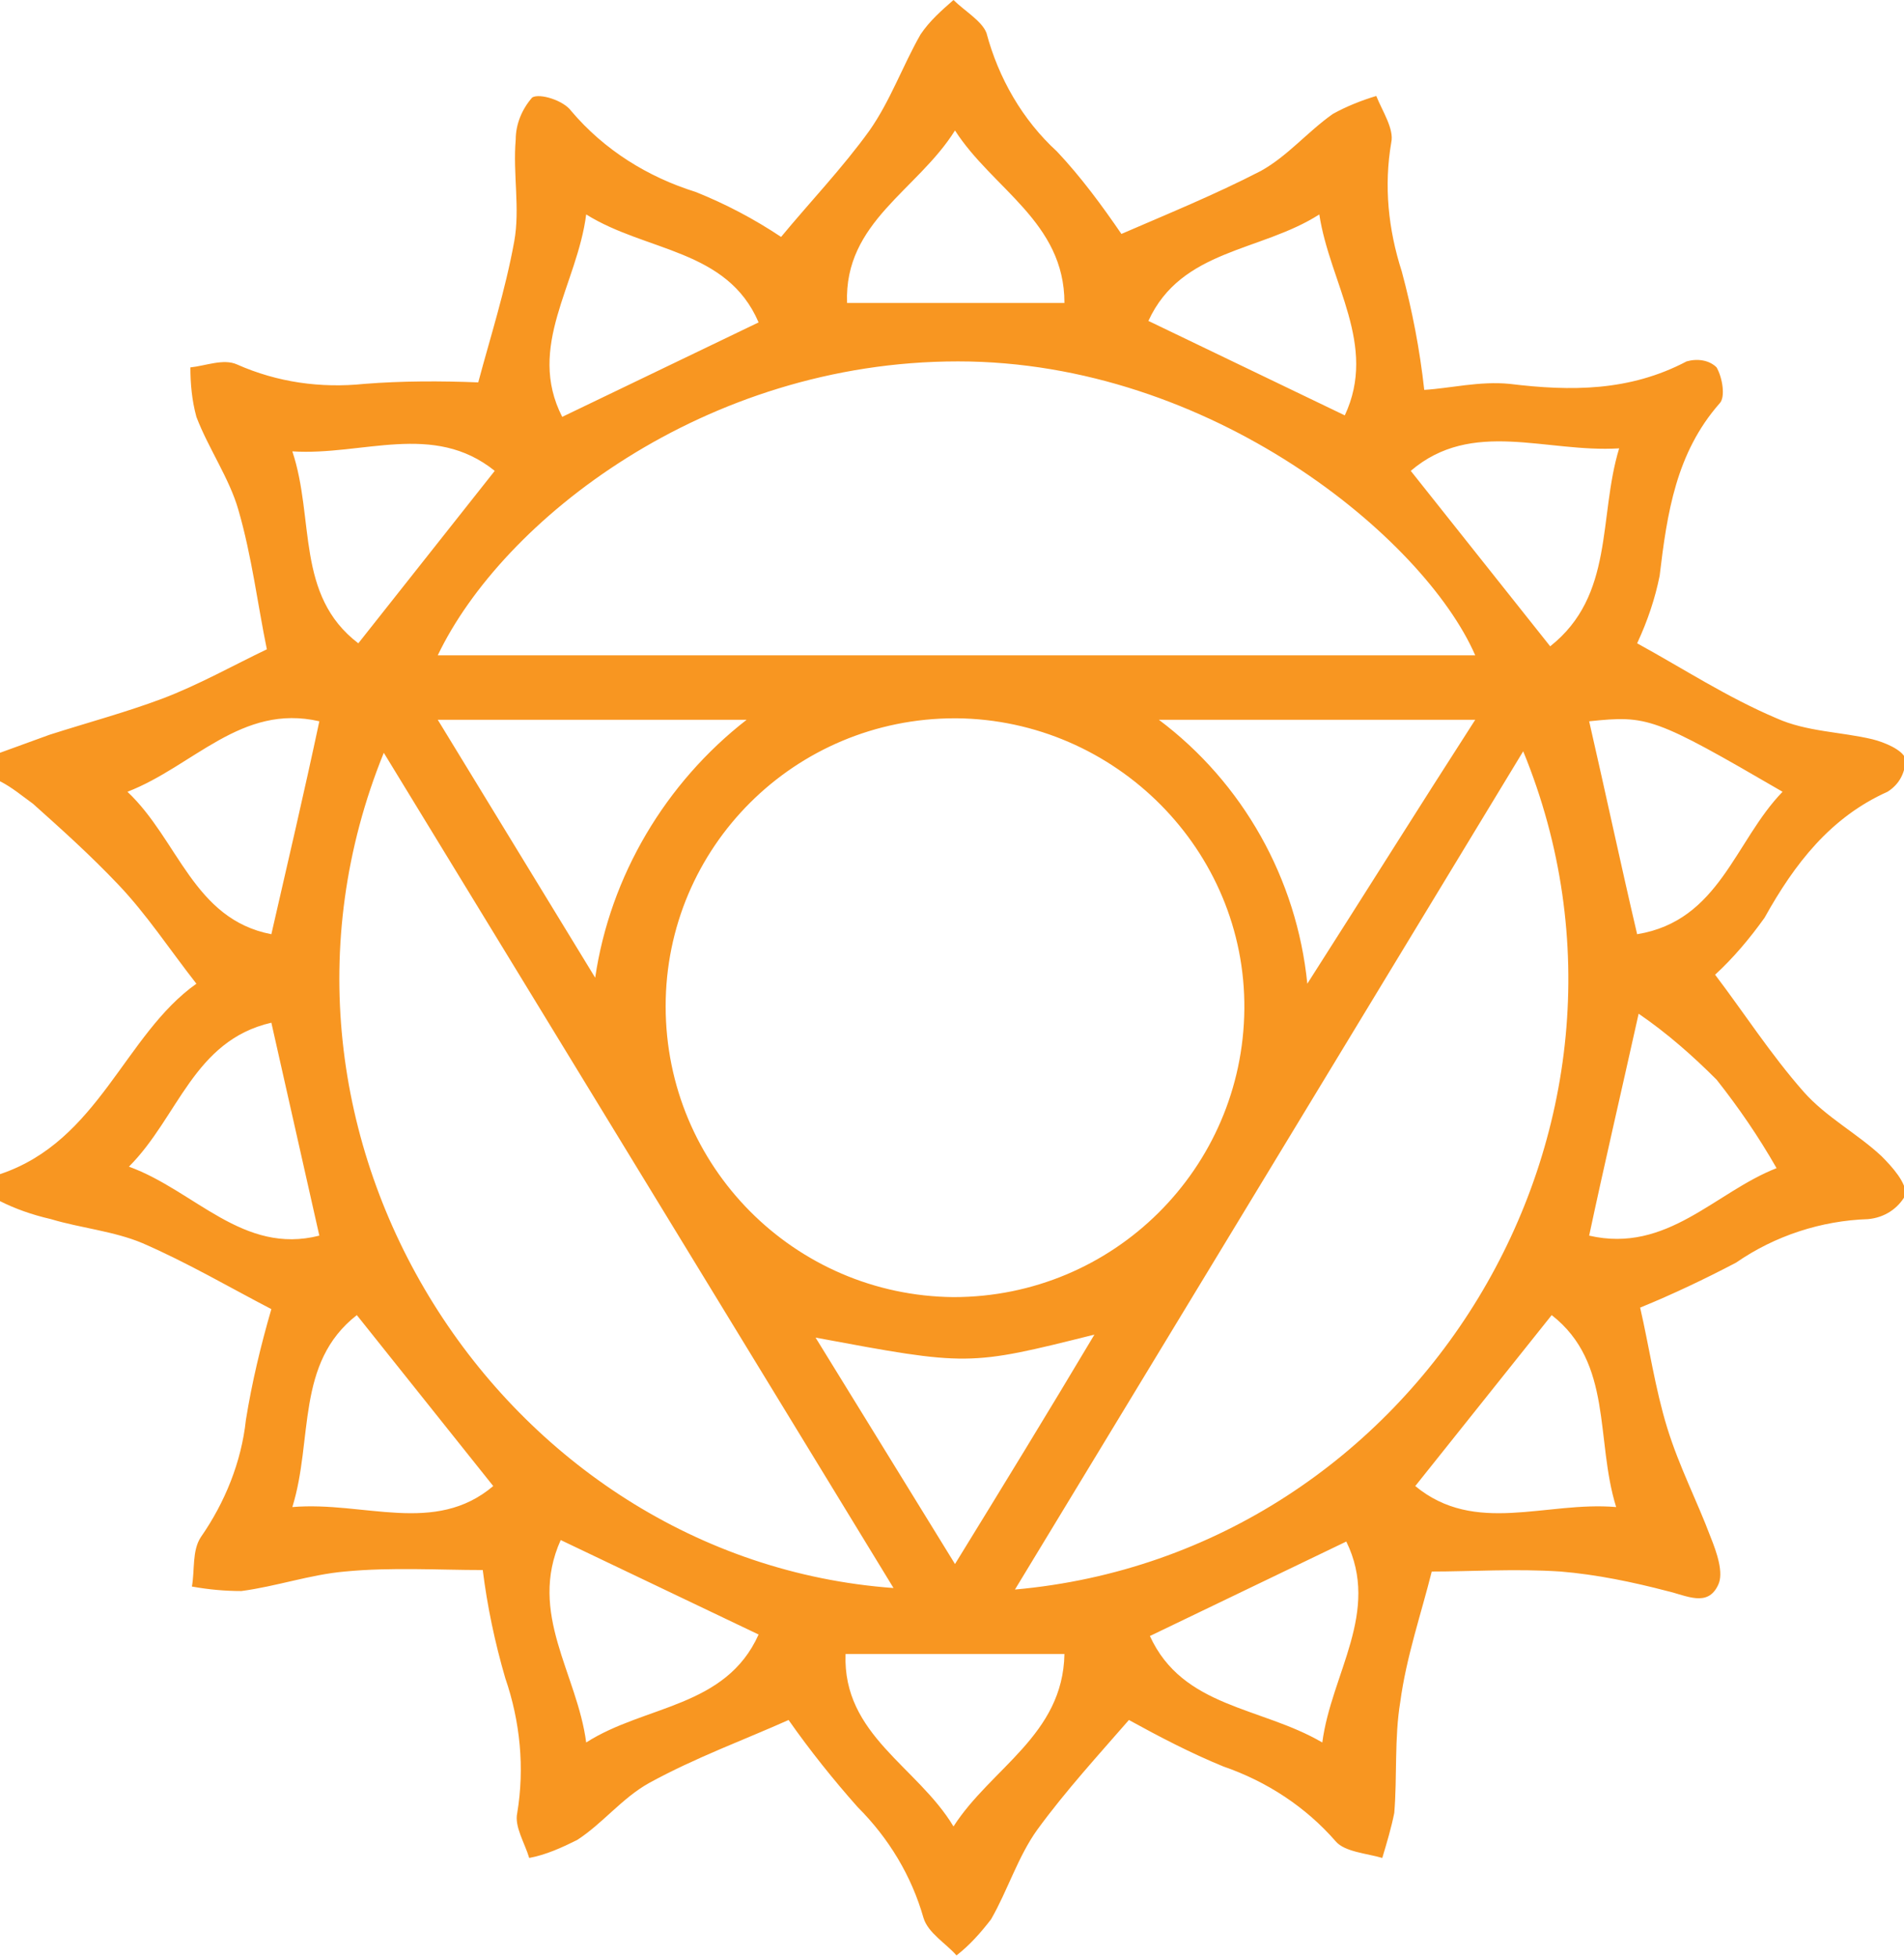 <?xml version="1.0" encoding="utf-8"?>
<!-- Generator: Adobe Illustrator 25.2.0, SVG Export Plug-In . SVG Version: 6.00 Build 0)  -->
<svg version="1.1" id="Layer_1" xmlns="http://www.w3.org/2000/svg" xmlns:xlink="http://www.w3.org/1999/xlink" x="0px" y="0px"
	 viewBox="0 0 127 130.5" style="enable-background:new 0 0 127 130.5;" xml:space="preserve">
<style type="text/css">
	.st0{fill:#F89621;}
	.st1{fill:none;}
</style>
<g>
	<g id="Layer_2_1_">
		<g id="Layer_5">
			<path class="st0" d="M0,50.2c1.1-0.4,2.2-0.8,3.3-1.2c2.5-0.8,5.1-1.5,7.5-2.4s4.9-2.3,7-3.3c-0.6-2.9-1-6.2-1.9-9.3
				c-0.6-2.1-2-4.1-2.8-6.2c-0.3-1.1-0.4-2.2-0.4-3.3c1-0.1,2.2-0.6,3.1-0.2c2.7,1.2,5.6,1.6,8.5,1.3c2.5-0.2,5.1-0.2,7.6-0.1
				c0.8-3,1.8-6.1,2.4-9.4c0.4-2.2-0.1-4.5,0.1-6.8c0-1,0.4-2,1.1-2.8c0.5-0.3,2.1,0.2,2.6,0.9c2.2,2.6,5.1,4.4,8.3,5.4
				c2,0.8,3.9,1.8,5.7,3c1.9-2.3,4.1-4.6,5.9-7.1c1.4-2,2.2-4.3,3.4-6.4c0.6-0.9,1.4-1.6,2.2-2.3c0.7,0.7,1.9,1.4,2.2,2.2
				c0.8,3,2.4,5.8,4.7,7.9c1.6,1.7,3,3.6,4.3,5.5c3-1.3,6.2-2.6,9.3-4.2c1.8-1,3.1-2.6,4.8-3.8c0.9-0.5,1.9-0.9,2.9-1.2
				c0.4,1,1.2,2.2,1,3.1c-0.5,2.9-0.2,5.8,0.7,8.6c0.7,2.6,1.2,5.2,1.5,7.9c1.7-0.1,3.7-0.6,5.7-0.4c4.1,0.5,8,0.5,11.8-1.5
				c0.7-0.2,1.5-0.1,2,0.4c0.4,0.7,0.6,2,0.2,2.4c-2.9,3.3-3.5,7.3-4,11.5c-0.3,1.5-0.8,3-1.5,4.5c3.1,1.7,6,3.6,9.3,5
				c2,0.9,4.3,0.9,6.4,1.4c0.8,0.2,2,0.7,2.2,1.3c0,0.9-0.4,1.7-1.2,2.2c-3.8,1.7-6.2,4.8-8.2,8.4c-1,1.4-2.1,2.7-3.3,3.8
				c1.9,2.5,3.7,5.3,5.9,7.8c1.5,1.7,3.6,2.8,5.2,4.3c0.7,0.7,1.7,1.8,1.6,2.6c-0.5,0.9-1.4,1.5-2.5,1.6c-3.1,0.1-6.2,1.1-8.8,2.9
				c-2.1,1.1-4.2,2.1-6.4,3c0.6,2.6,1,5.4,1.8,8s2,4.9,2.9,7.3c0.4,1,0.9,2.4,0.5,3.2c-0.7,1.5-2.1,0.7-3.4,0.4
				c-2.3-0.6-4.7-1.1-7.1-1.3c-3-0.2-6,0-8.6,0c-0.7,2.8-1.7,5.7-2.1,8.7c-0.4,2.4-0.2,5-0.4,7.4c-0.2,1-0.5,2-0.8,3
				c-1-0.3-2.5-0.4-3.1-1.1c-2-2.3-4.6-4-7.5-5c-2.2-0.9-4.3-2-6.3-3.1c-2,2.3-4.2,4.7-6.1,7.3c-1.3,1.8-2,4.1-3.1,6
				c-0.7,0.9-1.4,1.7-2.3,2.4c-0.7-0.8-1.9-1.5-2.2-2.5c-0.8-2.8-2.3-5.3-4.4-7.4c-1.6-1.8-3.2-3.8-4.6-5.8
				c-2.9,1.3-6.2,2.5-9.3,4.2c-1.8,1-3.1,2.7-4.8,3.8c-1,0.5-2.1,1-3.2,1.2c-0.3-1-1-2.1-0.8-3c0.5-3,0.2-6.1-0.8-9
				c-0.7-2.4-1.2-4.8-1.5-7.2c-2.9,0-6.1-0.2-9.2,0.1c-2.3,0.2-4.6,1-6.9,1.3c-1.1,0-2.2-0.1-3.3-0.3c0.2-1.1,0-2.4,0.6-3.3
				c1.6-2.3,2.7-5,3-7.8c0.4-2.5,1-5,1.7-7.4c-2.7-1.4-5.6-3.1-8.6-4.4c-1.9-0.8-4.1-1-6.1-1.6C2.1,81,1,80.6,0,80.1v-1.8
				c6.6-2.2,8.3-9.3,13.1-12.7C11.3,63.3,9.8,61,7.9,59s-3.8-3.7-5.7-5.4c-0.7-0.5-1.4-1.1-2.2-1.5V50.2z M44.4,67.1
				c0,10.7,8.6,19.3,19.2,19.4c10.7,0,19.3-8.6,19.4-19.2s-8.6-19.3-19.2-19.4c0,0-0.1,0-0.1,0C53,47.9,44.4,56.5,44.4,67.1z
				 M98.4,43.7C95,35.9,80.8,24.1,63.9,24.1S33.5,34.7,29.2,43.7H98.4z M101.6,50.1L67.7,106C94.6,103.6,111.9,75.2,101.6,50.1
				L101.6,50.1z M59.6,105.9l-34-55.7C15.2,75.8,33.5,104,59.6,105.9L59.6,105.9z M98.4,48H77.3c5.6,4.2,9.2,10.6,9.9,17.6
				C91.1,59.5,94.6,53.9,98.4,48z M49.8,48H29.2l10.5,17.2C40.7,58.4,44.4,52.2,49.8,48z M54.4,89.2l9.3,15.1
				c3.2-5.2,6.2-10.1,9.3-15.3C64.6,91.1,64.6,91.1,54.4,89.2L54.4,89.2z M103.4,43.1c4.3-3.4,3.2-8.6,4.6-13.2
				c-4.9,0.3-9.8-2-13.9,1.5C97.2,35.3,100.3,39.2,103.4,43.1L103.4,43.1z M71,110.3H56.4c-0.2,5.4,4.8,7.5,7.2,11.5
				C66.1,117.9,70.9,115.7,71,110.3z M106,48.1c1.1,4.8,2.1,9.5,3.2,14.2c5.5-0.9,6.5-6.2,9.7-9.5C110.3,47.8,109.9,47.7,106,48.1z
				 M39.1,14.3c-0.6,4.7-4,8.8-1.6,13.5l13.1-6.3C48.5,16.6,43.1,16.8,39.1,14.3z M107.8,100.5c-1.4-4.5-0.2-9.6-4.3-12.8l-9.1,11.4
				C98.4,102.4,103.1,100.1,107.8,100.5z M39.1,116.2c3.9-2.5,9.3-2.3,11.5-7.2l-13.2-6.3C35.2,107.6,38.5,111.6,39.1,116.2z
				 M109.3,67.6c-1.2,5.4-2.3,10.1-3.3,14.8c5.2,1.2,8.4-2.9,12.5-4.5c-1.2-2.1-2.5-4-4-5.9C112.9,70.4,111.2,68.9,109.3,67.6z
				 M71,20.2c0-5.4-4.8-7.6-7.3-11.5c-2.5,4-7.4,6.1-7.2,11.5H71z M33,31.4c-4.1-3.3-8.8-1-13.5-1.3c1.5,4.5,0.2,9.6,4.4,12.8
				L33,31.4z M19.5,100.5c4.8-0.4,9.5,1.9,13.4-1.4l-9.1-11.4C19.7,90.9,20.9,96,19.5,100.5z M18.1,62.3c1.1-4.8,2.2-9.5,3.2-14.2
				c-5.2-1.2-8.4,3-12.8,4.7C11.9,56,12.9,61.3,18.1,62.3z M18.1,68.2c-5.2,1.2-6.2,6.3-9.5,9.6c4.4,1.6,7.6,5.9,12.7,4.6L18.1,68.2
				z M76.6,21.4l13.1,6.3c2.2-4.7-1-8.8-1.7-13.4C84.1,16.8,78.8,16.6,76.6,21.4z M89.8,102.8l-13.1,6.3c2.2,4.8,7.4,4.7,11.5,7.1
				C88.8,111.6,92.1,107.5,89.8,102.8z"/>
		</g>
	</g>
	<rect y="1.9" class="st1" width="128.5" height="128.5"/>
</g>
</svg>
